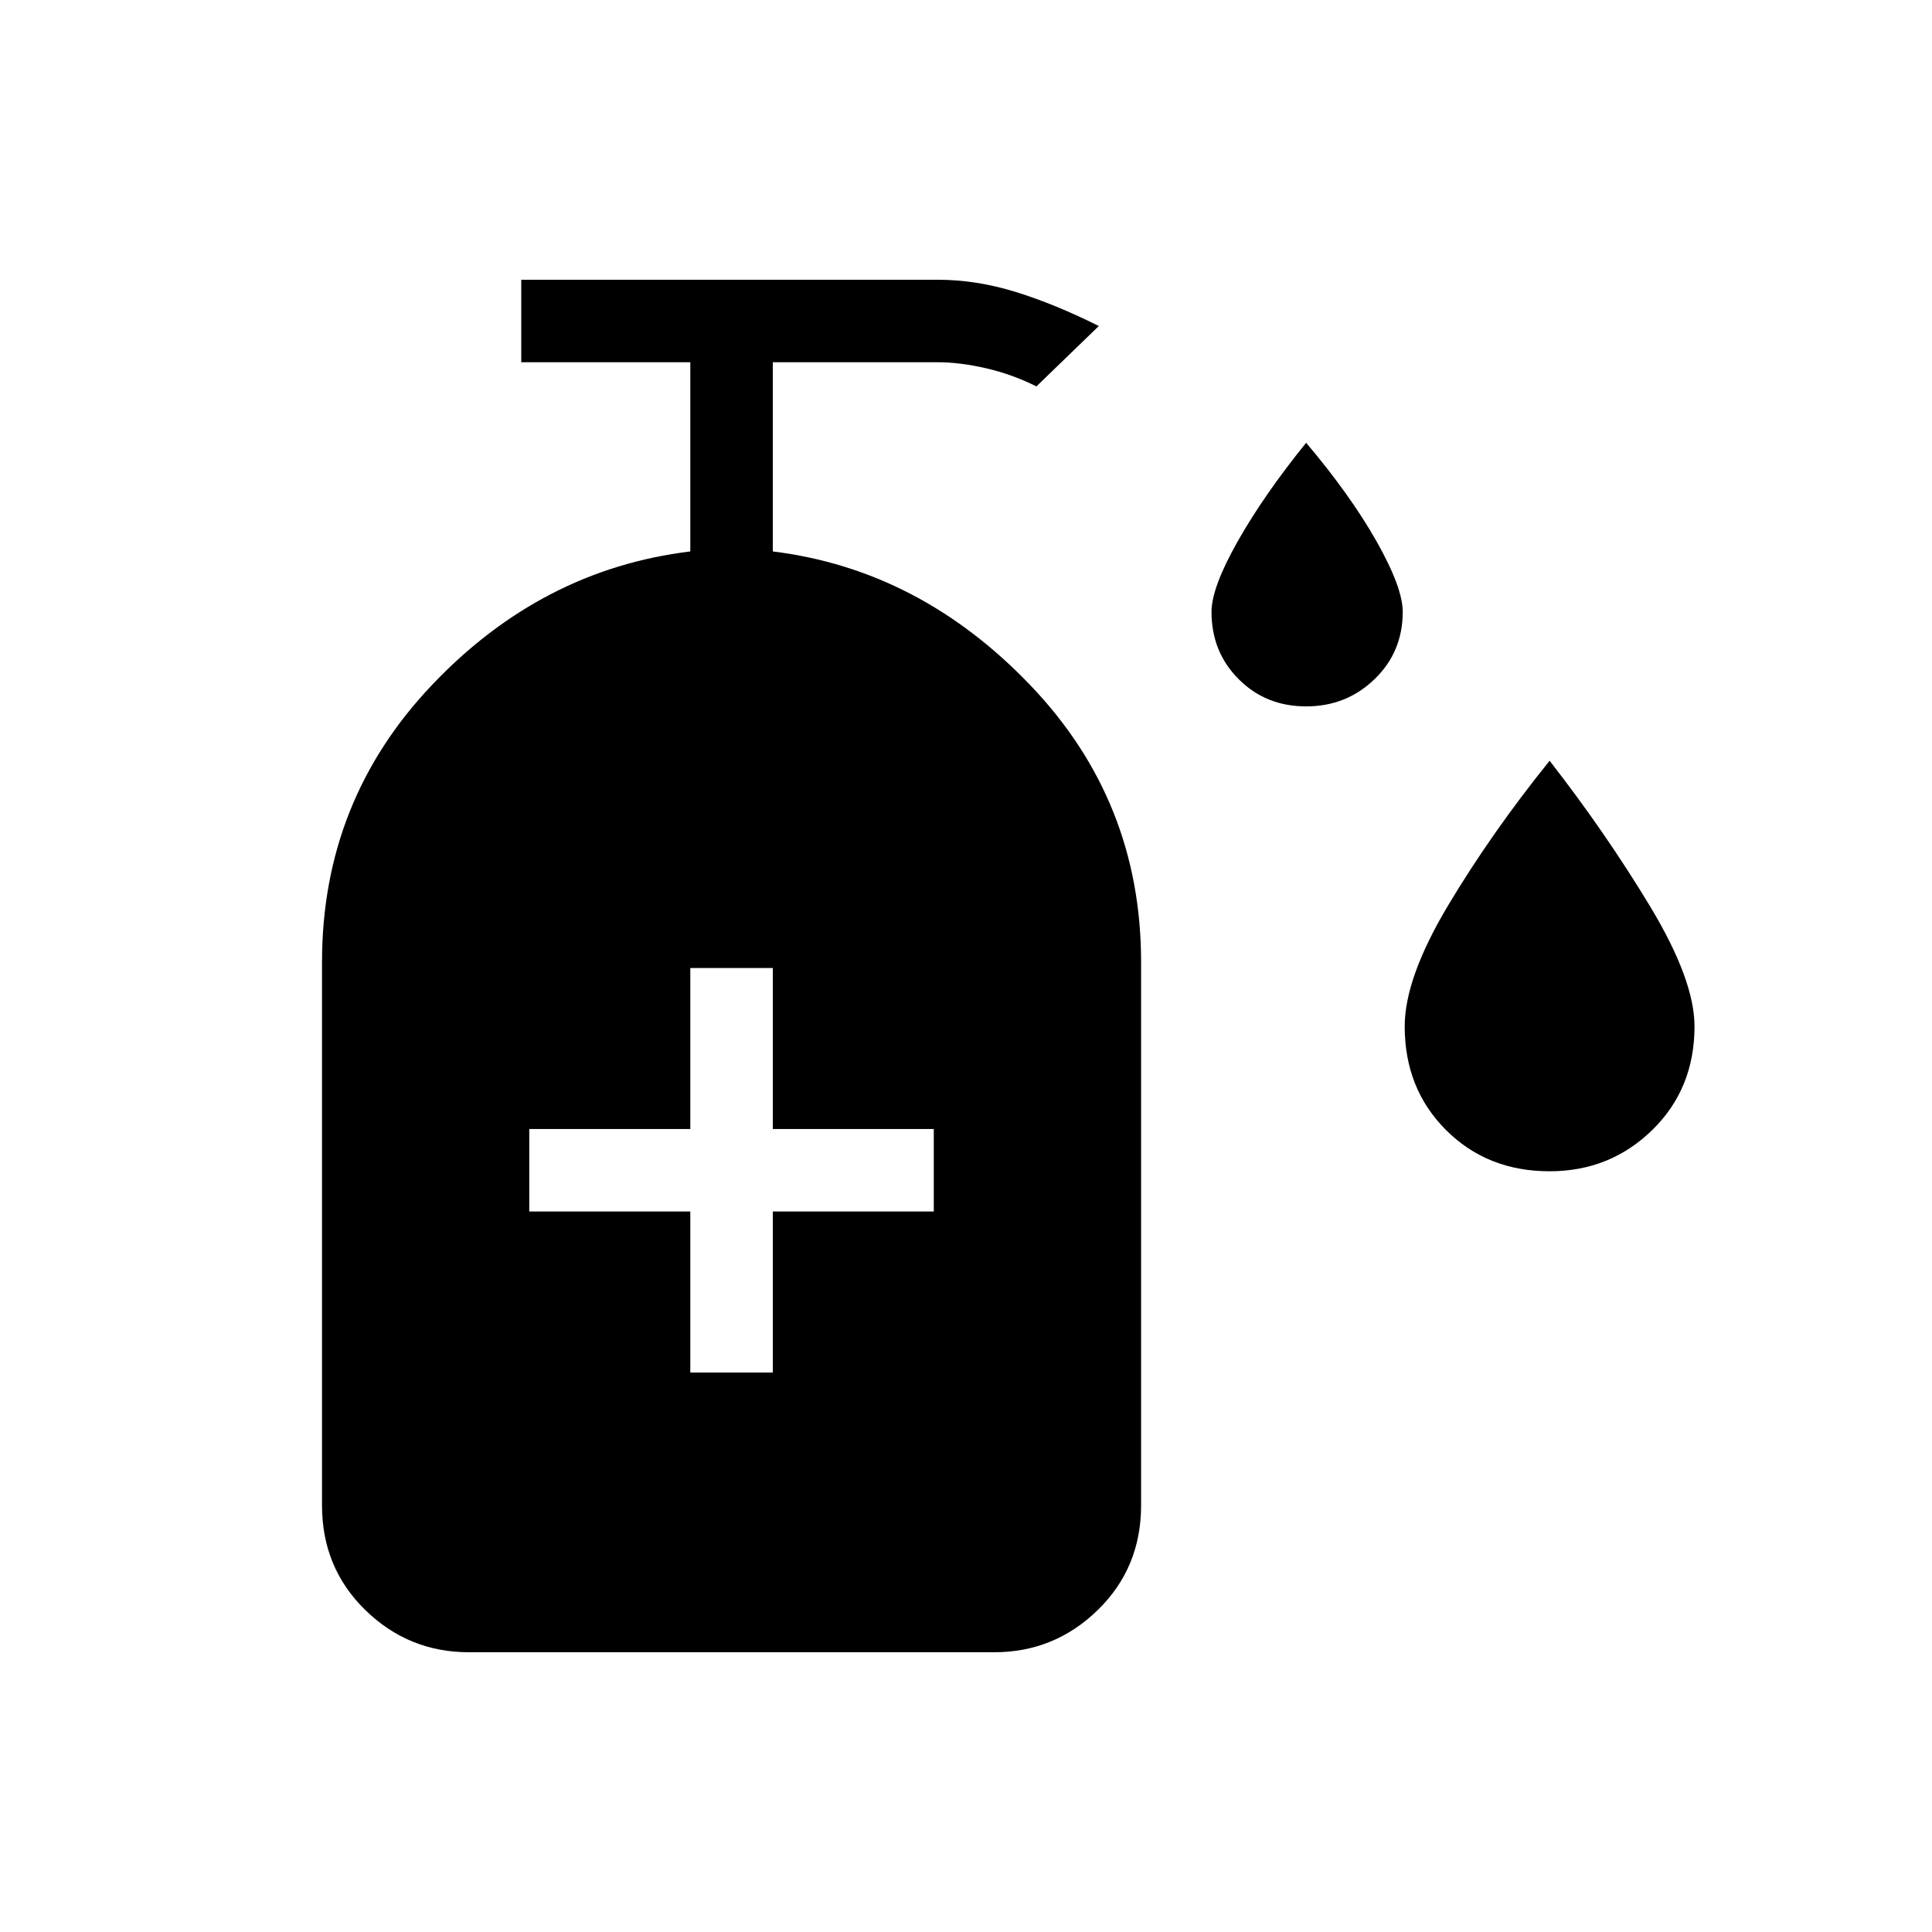 <svg xmlns="http://www.w3.org/2000/svg" height="40" width="40"><path d="M27.042 14.625q-.834 0-1.396-.563-.563-.562-.563-1.395 0-.5.542-1.459.542-.958 1.417-2.041.916 1.083 1.458 2.041.542.959.542 1.459 0 .833-.584 1.395-.583.563-1.416.563Zm5.041 9.625q-1.291 0-2.145-.854-.855-.854-.855-2.146 0-1 .896-2.5t2.104-3q1.167 1.5 2.084 3.021.916 1.521.916 2.479 0 1.292-.875 2.146-.875.854-2.125.854Zm-17.791 4.167H16v-3.334h3.333v-1.708H16v-3.333h-1.708v3.333h-3.334v1.708h3.334Zm-4.584 5.791q-1.25 0-2.146-.875-.895-.875-.895-2.166v-11.25q0-3.334 2.271-5.729 2.27-2.396 5.354-2.771V7.5h-3.5V5.792h8.625q.791 0 1.604.25.812.25 1.729.708L21.458 8q-.5-.25-1.041-.375-.542-.125-1-.125H16v3.917q3.042.375 5.333 2.771 2.292 2.395 2.292 5.729v11.25q0 1.291-.896 2.166t-2.146.875Z"/></svg>